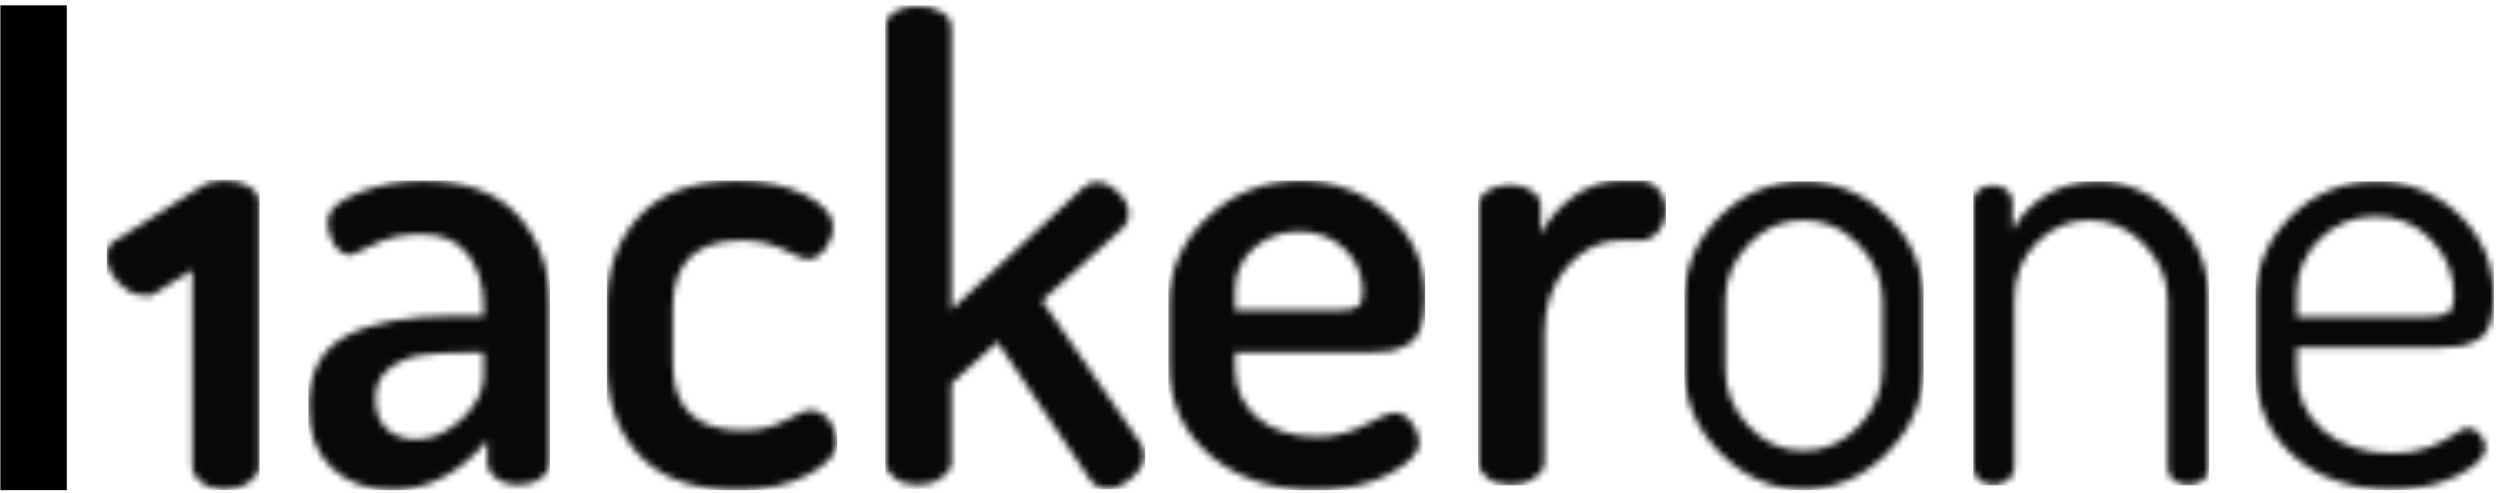 <?xml version="1.0" encoding="UTF-8"?>
<svg width="375px" height="74px" viewBox="0 0 375 74" version="1.1" xmlns="http://www.w3.org/2000/svg" xmlns:xlink="http://www.w3.org/1999/xlink">
    <!-- Generator: Sketch 46.2 (44496) - http://www.bohemiancoding.com/sketch -->
    <title>HackerOne</title>
    <desc>Created with Sketch.</desc>
    <defs>
        <path d="M0.02,11.691 C0.024,11.783 0.031,11.877 0.04,11.974 C0.143,13.13 0.677,14.23 1.623,15.268 C2.573,16.313 3.635,16.968 4.85,17.246 C6.046,17.517 6.955,17.369 7.555,16.813 L12.857,13.506 L12.857,43.051 C12.857,43.887 13.317,44.646 14.249,45.35 C15.158,46.056 16.324,46.407 17.723,46.407 C19.122,46.407 20.33,46.056 21.343,45.35 C22.361,44.646 22.871,43.887 22.871,43.051 L22.871,3.329 C22.871,2.365 22.373,1.587 21.392,0.988 C20.41,0.376 19.189,0.079 17.723,0.079 C16.262,0.079 15.09,0.376 14.194,0.988 L0.787,9.392 C0.319,9.83 0.059,10.446 0.02,11.25 L0.02,11.691 L0.02,11.691 Z" id="path-1"></path>
        <path d="M10.321,32.725 C10.321,34.752 10.88,36.279 12.014,37.329 C13.143,38.374 14.629,38.899 16.451,38.899 C18.838,38.899 21.12,37.886 23.285,35.858 C25.458,33.825 26.538,31.682 26.538,29.395 L26.538,25.885 L24.181,25.885 C21.353,25.885 19.04,26.008 17.248,26.263 C15.456,26.515 13.855,27.183 12.437,28.257 C11.027,29.333 10.321,30.829 10.321,32.725 Z M0.319,33.961 C0.319,28.888 2.209,25.36 5.977,23.37 C9.756,21.368 15.224,20.374 22.39,20.374 L26.538,20.374 L26.538,18.617 C26.538,15.762 25.771,13.304 24.231,11.227 C22.691,9.151 20.353,8.118 17.205,8.118 C14.5,8.118 12.118,8.637 10.082,9.682 C8.033,10.726 6.922,11.252 6.731,11.252 C5.664,11.252 4.799,10.726 4.135,9.682 C3.473,8.637 3.147,7.482 3.147,6.215 C3.147,4.571 4.67,3.144 7.726,1.939 C10.769,0.733 13.997,0.134 17.39,0.134 C23.869,0.134 28.661,1.889 31.778,5.406 C34.889,8.928 36.454,13.31 36.454,18.568 L36.454,42.409 C36.454,43.306 35.994,44.077 35.079,44.751 C34.17,45.405 33.017,45.74 31.636,45.74 C30.372,45.74 29.311,45.405 28.434,44.751 C27.551,44.077 27.108,43.306 27.108,42.409 L27.108,39.084 C22.893,44.029 18.15,46.5 12.867,46.5 C9.217,46.5 6.21,45.425 3.854,43.263 C1.498,41.118 0.319,38.009 0.319,33.961 Z" id="path-3"></path>
        <path d="M0.032,27.59 L0.032,19.038 C0.032,13.402 1.663,8.848 4.94,5.363 C8.204,1.878 13.076,0.134 19.555,0.134 C23.642,0.134 27.072,0.845 29.839,2.272 C32.606,3.694 33.993,5.3 33.993,7.068 C33.993,8.15 33.594,9.224 32.815,10.3 C32.024,11.375 31.097,11.919 30.03,11.919 C29.716,11.919 28.599,11.437 26.679,10.492 C24.765,9.545 22.642,9.065 20.317,9.065 C13.395,9.065 9.935,12.402 9.935,19.069 L9.935,27.572 C9.935,34.239 13.425,37.576 20.409,37.576 C22.796,37.576 24.942,37.064 26.869,36.051 C28.784,35.036 29.931,34.524 30.318,34.524 C31.569,34.524 32.594,35.036 33.38,36.051 C34.165,37.064 34.551,38.145 34.551,39.276 C34.551,41.05 33.109,42.701 30.214,44.214 C27.324,45.74 23.802,46.5 19.654,46.5 C13.106,46.5 8.204,44.777 4.94,41.315 C1.663,37.867 0.032,33.287 0.032,27.59 Z" id="path-5"></path>
        <path d="M0.822,69.409 L0.822,4.147 C0.822,3.194 1.257,2.422 2.142,1.823 C3.025,1.217 4.179,0.915 5.633,0.915 C7.074,0.915 8.289,1.217 9.259,1.823 C10.241,2.422 10.719,3.194 10.719,4.147 L10.719,46.421 L30.44,28.179 C31.005,27.61 31.698,27.319 32.514,27.319 C33.582,27.319 34.655,27.833 35.723,28.846 C36.796,29.859 37.325,30.934 37.325,32.078 C37.325,32.9 37.042,33.599 36.477,34.166 L24.304,45.093 L39.122,66.56 C39.496,67.129 39.687,67.704 39.687,68.272 C39.687,69.409 39.055,70.54 37.796,71.646 C36.539,72.746 35.312,73.309 34.115,73.309 C33.047,73.309 32.17,72.833 31.478,71.886 L17.609,51.272 L10.719,57.538 L10.719,69.409 C10.719,70.237 10.216,70.991 9.21,71.695 C8.21,72.393 7.019,72.74 5.633,72.74 C4.246,72.74 3.099,72.393 2.19,71.695 C1.277,70.991 0.822,70.237 0.822,69.409 Z" id="path-7"></path>
        <path d="M10.266,19.514 L25.929,19.514 C27.31,19.514 28.237,19.329 28.709,18.958 C29.189,18.581 29.415,17.827 29.415,16.708 C29.415,14.218 28.507,12.099 26.685,10.355 C24.856,8.607 22.598,7.735 19.892,7.735 C17.248,7.735 14.984,8.564 13.1,10.214 C11.216,11.87 10.266,13.97 10.266,16.517 L10.266,19.514 Z M0.362,27.59 L0.362,18.568 C0.362,13.563 2.282,9.243 6.117,5.597 C9.958,1.957 14.578,0.134 19.985,0.134 C25.138,0.134 29.557,1.785 33.237,5.078 C36.92,8.372 38.76,12.525 38.76,17.555 C38.76,19.495 38.539,21.059 38.097,22.252 C37.662,23.45 36.963,24.278 36.024,24.767 C35.079,25.255 34.195,25.558 33.379,25.694 C32.557,25.81 31.495,25.885 30.17,25.885 L10.266,25.885 L10.266,28.085 C10.266,31.273 11.401,33.807 13.664,35.698 C15.928,37.576 18.886,38.517 22.537,38.517 C25.114,38.517 27.544,37.91 29.839,36.7 C32.139,35.489 33.538,34.882 34.036,34.882 C35.109,34.882 36.024,35.389 36.773,36.402 C37.532,37.417 37.907,38.405 37.907,39.357 C37.907,40.925 36.392,42.502 33.379,44.108 C30.366,45.697 26.648,46.5 22.249,46.5 C15.837,46.5 10.585,44.757 6.498,41.272 C2.411,37.781 0.362,33.227 0.362,27.59 Z" id="path-9"></path>
        <path d="M0.773,42.409 L0.773,3.934 C0.773,2.983 1.227,2.211 2.142,1.612 C3.049,1.006 4.198,0.703 5.597,0.703 C6.842,0.703 7.915,1.006 8.792,1.618 C9.677,2.229 10.112,3.014 10.112,3.972 L10.112,8.199 C11.179,5.962 12.806,4.059 14.977,2.489 C17.144,0.919 19.512,0.134 22.089,0.134 L25.12,0.134 C26.121,0.134 26.997,0.567 27.752,1.432 C28.507,2.297 28.888,3.335 28.888,4.553 C28.888,5.764 28.507,6.827 27.752,7.717 C26.997,8.619 26.121,9.065 25.12,9.065 L22.089,9.065 C19.082,9.065 16.419,10.362 14.124,12.951 C11.824,15.54 10.676,18.89 10.676,22.992 L10.676,42.422 C10.676,43.243 10.174,44.003 9.167,44.695 C8.168,45.393 6.97,45.74 5.597,45.74 C4.198,45.74 3.049,45.393 2.142,44.695 C1.227,43.991 0.773,43.237 0.773,42.409 Z" id="path-11"></path>
        <path d="M6.796,28.319 C6.796,31.533 7.938,34.388 10.233,36.872 C12.528,39.364 15.283,40.604 18.492,40.604 C21.757,40.604 24.555,39.364 26.885,36.872 C29.211,34.388 30.376,31.533 30.376,28.319 L30.376,18.031 C30.376,14.935 29.199,12.166 26.836,9.707 C24.475,7.253 21.701,6.024 18.492,6.024 C15.283,6.024 12.528,7.253 10.233,9.707 C7.938,12.166 6.796,14.935 6.796,18.031 L6.796,28.319 Z M0.661,28.35 L0.661,18 C0.661,13.185 2.422,9.021 5.938,5.505 C9.466,1.988 13.65,0.227 18.492,0.227 C23.326,0.227 27.548,1.97 31.132,5.461 C34.716,8.94 36.506,13.119 36.506,18 L36.506,28.35 C36.506,33.097 34.703,37.292 31.088,40.945 C27.474,44.584 23.271,46.402 18.492,46.402 C13.773,46.402 9.62,44.584 6.036,40.945 C2.452,37.292 0.661,33.097 0.661,28.35 Z" id="path-13"></path>
        <path d="M0.023,43.263 L0.023,3.076 C0.023,2.383 0.305,1.833 0.87,1.42 C1.435,1.006 2.158,0.795 3.041,0.795 C3.797,0.795 4.459,1.024 5.024,1.475 C5.589,1.926 5.87,2.47 5.87,3.112 L5.87,7.544 C6.944,5.486 8.576,3.761 10.779,2.353 C12.975,0.938 15.559,0.227 18.51,0.227 C23.045,0.227 26.972,1.97 30.303,5.461 C33.635,8.94 35.305,13.119 35.305,18 L35.305,43.263 C35.305,44.029 34.99,44.634 34.359,45.066 C33.727,45.512 33.003,45.74 32.187,45.74 C31.432,45.74 30.745,45.512 30.119,45.066 C29.481,44.634 29.174,44.034 29.174,43.275 L29.174,18.062 C29.174,14.965 28.008,12.179 25.683,9.719 C23.352,7.259 20.584,6.024 17.381,6.024 C14.424,6.024 11.817,7.137 9.552,9.342 C7.287,11.555 6.159,14.465 6.159,18.062 L6.159,43.275 C6.159,43.905 5.833,44.474 5.208,44.979 C4.582,45.487 3.858,45.74 3.041,45.74 C2.158,45.74 1.435,45.487 0.87,44.979 C0.305,44.474 0.023,43.905 0.023,43.263 Z" id="path-15"></path>
        <path d="M6.533,20.558 L25.4,20.558 C27.29,20.558 28.541,20.36 29.174,19.946 C29.8,19.545 30.113,18.667 30.113,17.351 C30.113,14.205 29.001,11.437 26.762,9.046 C24.535,6.647 21.718,5.461 18.326,5.461 C15.056,5.461 12.269,6.586 9.974,8.854 C7.68,11.116 6.533,13.829 6.533,16.974 L6.533,20.558 Z M0.404,28.35 L0.404,17.715 C0.404,12.957 2.17,8.86 5.68,5.406 C9.208,1.957 13.448,0.227 18.418,0.227 C23.204,0.227 27.333,1.883 30.83,5.17 C34.315,8.477 36.065,12.6 36.065,17.543 C36.065,19.31 35.856,20.731 35.452,21.806 C35.034,22.882 34.377,23.629 33.462,24.08 C32.555,24.525 31.72,24.81 30.971,24.934 C30.212,25.063 29.174,25.125 27.855,25.125 L6.533,25.125 L6.533,28.635 C6.533,32.38 7.87,35.37 10.539,37.614 C13.221,39.864 16.662,40.994 20.878,40.994 C23.008,40.994 24.884,40.68 26.487,40.037 C28.088,39.412 29.315,38.769 30.162,38.14 C31.015,37.502 31.684,37.188 32.192,37.188 C32.885,37.188 33.499,37.522 34.027,38.183 C34.567,38.849 34.838,39.505 34.838,40.129 C34.838,41.47 33.481,42.842 30.775,44.269 C28.075,45.684 24.707,46.402 20.682,46.402 C14.712,46.402 9.834,44.751 6.067,41.415 C2.288,38.09 0.404,33.734 0.404,28.35 Z" id="path-17"></path>
    </defs>
    <g id="Page-1" stroke="none" stroke-width="1" fill="none" fill-rule="evenodd">
        <g id="HackerOne">
            <g id="Group-3" fill="#000000">
                <polygon id="Fill-1" points="0.06 73.52 10.02 73.52 10.02 0.8 0.06 0.8"></polygon>
            </g>
            <g id="Group-6" transform="translate(16, 27)">
                <mask id="mask-2" fill="white">
                    <use xlink:href="#path-1"></use>
                </mask>
                <g id="Clip-5"></g>
                <polygon id="Fill-4" fill="#090908" mask="url(#mask-2)" points="0.02 46.52 22.94 46.52 22.94 -0.04 0.02 -0.04"></polygon>
            </g>
            <g id="Group-9" transform="translate(46, 27)">
                <mask id="mask-4" fill="white">
                    <use xlink:href="#path-3"></use>
                </mask>
                <g id="Clip-8"></g>
                <polygon id="Fill-7" fill="#090908" mask="url(#mask-4)" points="0.26 46.52 36.5 46.52 36.5 0.08 0.26 0.08"></polygon>
            </g>
            <g id="Group-12" transform="translate(91, 27)">
                <mask id="mask-6" fill="white">
                    <use xlink:href="#path-5"></use>
                </mask>
                <g id="Clip-11"></g>
                <polygon id="Fill-10" fill="#090908" mask="url(#mask-6)" points="0.02 46.52 34.58 46.52 34.58 0.08 0.02 0.08"></polygon>
            </g>
            <g id="Group-15" transform="translate(132, 0)">
                <mask id="mask-8" fill="white">
                    <use xlink:href="#path-7"></use>
                </mask>
                <g id="Clip-14"></g>
                <polygon id="Fill-13" fill="#090908" mask="url(#mask-8)" points="0.78 73.4 39.78 73.4 39.78 0.8 0.78 0.8"></polygon>
            </g>
            <g id="Group-18" transform="translate(175, 27)">
                <mask id="mask-10" fill="white">
                    <use xlink:href="#path-9"></use>
                </mask>
                <g id="Clip-17"></g>
                <polygon id="Fill-16" fill="#090908" mask="url(#mask-10)" points="0.26 46.52 38.78 46.52 38.78 0.08 0.26 0.08"></polygon>
            </g>
            <g id="Group-21" transform="translate(221, 27)">
                <mask id="mask-12" fill="white">
                    <use xlink:href="#path-11"></use>
                </mask>
                <g id="Clip-20"></g>
                <polygon id="Fill-19" fill="#090908" mask="url(#mask-12)" points="0.7 45.8 28.9 45.8 28.9 0.08 0.7 0.08"></polygon>
            </g>
            <g id="Group-24" transform="translate(252, 27)">
                <mask id="mask-14" fill="white">
                    <use xlink:href="#path-13"></use>
                </mask>
                <g id="Clip-23"></g>
                <polygon id="Fill-22" fill="#090908" mask="url(#mask-14)" points="0.66 46.52 36.54 46.52 36.54 0.2 0.66 0.2"></polygon>
            </g>
            <g id="Group-27" transform="translate(296, 27)">
                <mask id="mask-16" fill="white">
                    <use xlink:href="#path-15"></use>
                </mask>
                <g id="Clip-26"></g>
                <polygon id="Fill-25" fill="#090908" mask="url(#mask-16)" points="-0.02 45.8 35.38 45.8 35.38 0.2 -0.02 0.2"></polygon>
            </g>
            <g id="Group-30" transform="translate(338, 27)">
                <mask id="mask-18" fill="white">
                    <use xlink:href="#path-17"></use>
                </mask>
                <g id="Clip-29"></g>
                <polygon id="Fill-28" fill="#090908" mask="url(#mask-18)" points="0.34 46.52 36.1 46.52 36.1 0.2 0.34 0.2"></polygon>
            </g>
        </g>
    </g>
</svg>

